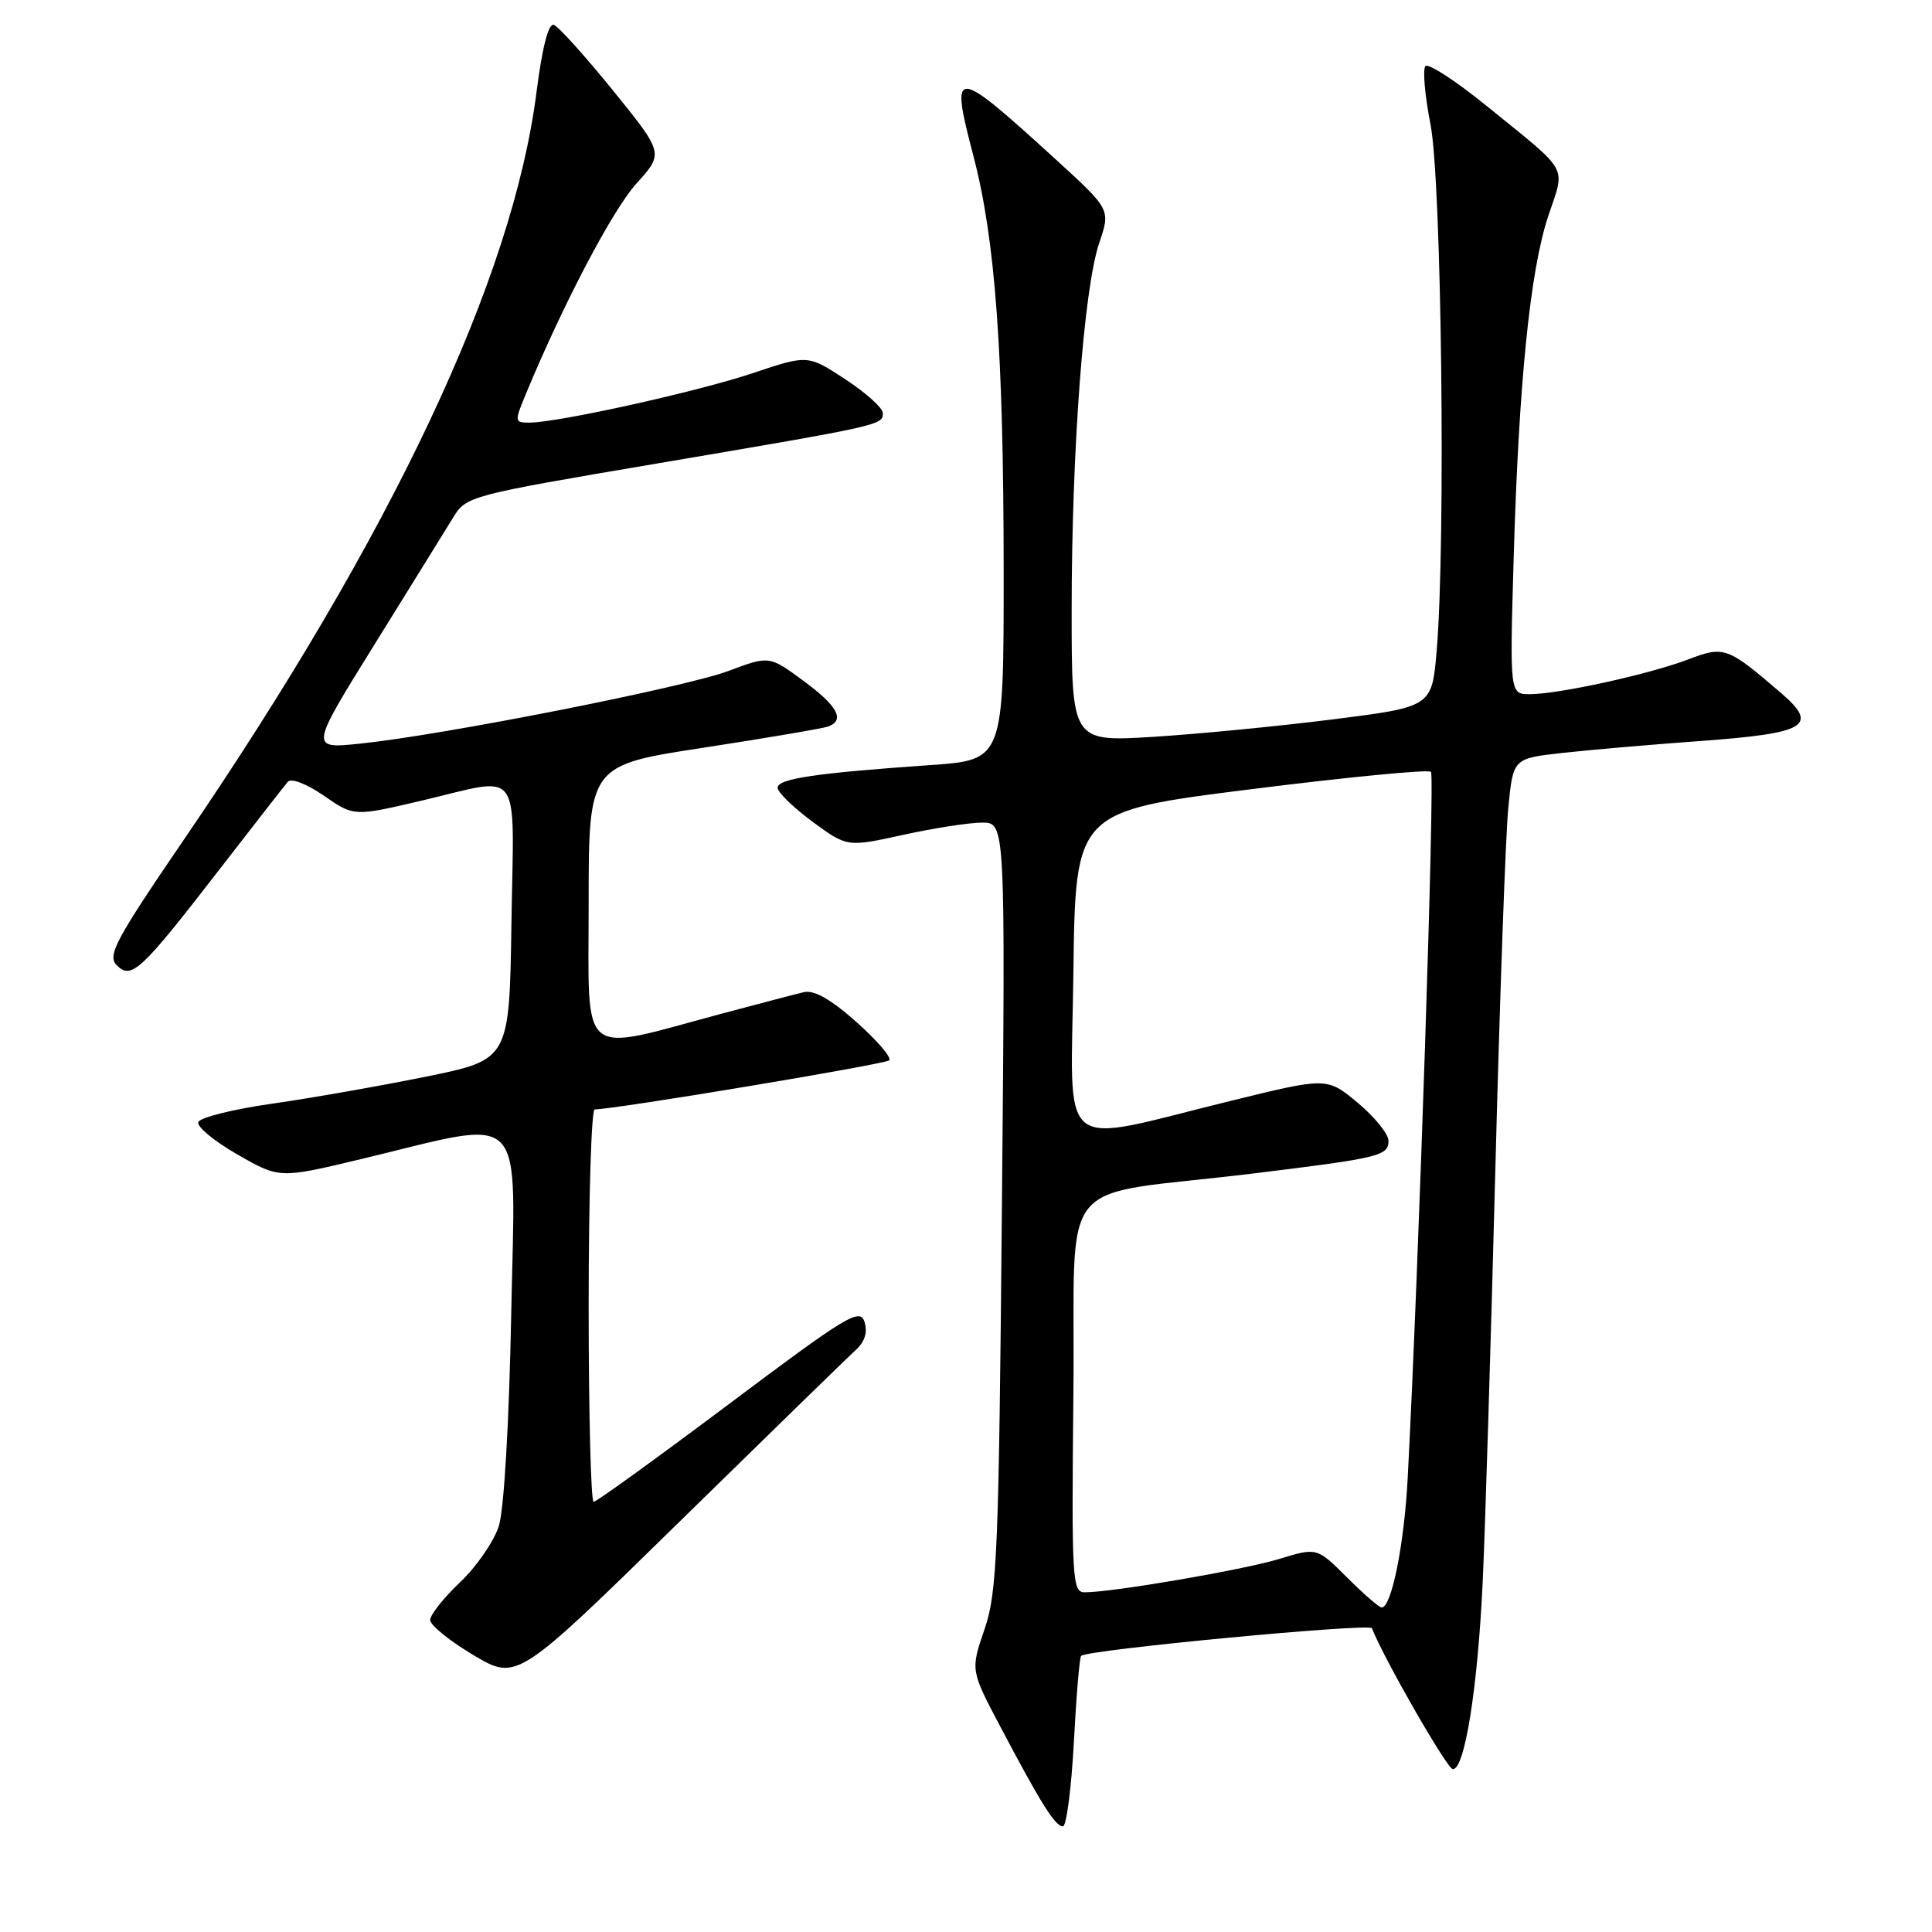 <?xml version="1.0" encoding="UTF-8" standalone="no"?>
<!DOCTYPE svg PUBLIC "-//W3C//DTD SVG 1.1//EN" "http://www.w3.org/Graphics/SVG/1.1/DTD/svg11.dtd" >
<svg xmlns="http://www.w3.org/2000/svg" xmlns:xlink="http://www.w3.org/1999/xlink" version="1.1" viewBox="0 0 256 256">
 <g >
 <path fill="currentColor"
d=" M 142.29 230.90 C 142.61 224.79 143.04 219.62 143.26 219.41 C 144.06 218.60 181.52 215.05 181.79 215.75 C 183.32 219.70 191.73 234.36 192.50 234.42 C 194.08 234.54 195.81 223.67 196.47 209.51 C 196.80 202.35 197.55 177.82 198.14 155.00 C 198.73 132.18 199.50 110.58 199.86 107.00 C 200.50 100.50 200.50 100.50 207.00 99.77 C 210.57 99.37 218.80 98.66 225.28 98.19 C 239.40 97.16 241.06 96.18 236.00 91.83 C 228.88 85.71 228.46 85.55 223.66 87.39 C 218.56 89.33 206.63 91.96 202.77 91.98 C 200.05 92.00 200.05 92.00 200.56 74.25 C 201.23 50.87 202.74 35.84 205.16 28.60 C 207.42 21.82 208.12 23.07 197.04 14.08 C 192.94 10.74 189.26 8.35 188.88 8.76 C 188.49 9.17 188.80 12.65 189.55 16.50 C 191.02 23.96 191.58 71.87 190.37 86.18 C 189.74 93.66 189.74 93.66 176.62 95.32 C 169.40 96.23 158.66 97.27 152.75 97.64 C 142.00 98.29 142.00 98.29 142.00 80.85 C 142.00 59.68 143.61 38.21 145.65 32.20 C 147.16 27.76 147.16 27.76 139.90 21.13 C 126.30 8.72 125.85 8.71 128.99 20.70 C 131.89 31.77 132.98 46.75 132.99 75.60 C 133.00 100.70 133.00 100.70 123.25 101.38 C 108.01 102.44 103.00 103.19 103.04 104.39 C 103.06 105.00 105.14 107.02 107.66 108.88 C 112.25 112.25 112.25 112.25 119.65 110.63 C 123.73 109.73 128.44 109.00 130.14 109.00 C 133.22 109.00 133.22 109.00 132.76 159.75 C 132.35 205.82 132.13 211.00 130.45 215.90 C 128.60 221.31 128.60 221.31 132.55 228.79 C 137.94 239.01 139.82 242.00 140.84 242.00 C 141.31 242.00 141.96 237.00 142.29 230.90 Z  M 113.35 178.92 C 114.60 177.79 114.99 176.55 114.55 175.15 C 113.95 173.27 112.20 174.33 96.61 186.03 C 87.10 193.16 79.03 199.00 78.66 199.00 C 78.30 199.00 78.00 187.30 78.00 173.00 C 78.00 158.70 78.36 147.00 78.80 147.00 C 81.43 147.00 117.31 141.02 117.83 140.50 C 118.18 140.15 116.23 137.87 113.49 135.43 C 110.08 132.40 107.87 131.14 106.50 131.47 C 105.40 131.73 100.45 133.03 95.50 134.35 C 76.48 139.46 78.00 140.72 78.00 119.79 C 78.00 101.40 78.00 101.40 93.25 99.07 C 101.64 97.78 109.06 96.52 109.75 96.26 C 112.01 95.41 110.99 93.55 106.43 90.19 C 101.93 86.88 101.93 86.88 96.51 88.91 C 90.68 91.09 58.82 97.38 47.76 98.53 C 41.03 99.23 41.03 99.23 49.64 85.37 C 54.38 77.74 59.05 70.19 60.03 68.60 C 61.77 65.73 62.14 65.64 87.10 61.41 C 116.81 56.37 117.01 56.33 116.98 54.73 C 116.97 54.05 114.73 52.04 112.00 50.25 C 107.03 47.00 107.03 47.00 99.76 49.44 C 92.42 51.90 73.90 56.00 70.14 56.00 C 68.17 56.00 68.16 55.87 69.66 52.25 C 74.62 40.28 81.17 27.81 84.33 24.32 C 87.96 20.31 87.96 20.31 81.22 11.98 C 77.51 7.41 73.99 3.50 73.38 3.29 C 72.67 3.06 71.84 6.31 71.09 12.21 C 67.94 36.93 52.04 70.67 24.56 110.97 C 15.29 124.55 14.18 126.61 15.47 127.90 C 17.42 129.85 18.64 128.71 29.13 115.14 C 33.66 109.29 37.71 104.09 38.14 103.59 C 38.59 103.07 40.63 103.86 42.91 105.43 C 46.89 108.19 46.89 108.19 55.82 106.10 C 69.38 102.91 68.09 101.18 67.77 122.21 C 67.50 140.41 67.50 140.41 56.50 142.65 C 50.45 143.88 41.26 145.50 36.07 146.24 C 30.88 146.98 26.47 148.08 26.27 148.69 C 26.07 149.30 28.41 151.23 31.47 152.98 C 37.03 156.17 37.03 156.17 47.78 153.60 C 70.17 148.24 68.27 146.30 67.74 174.10 C 67.46 188.52 66.79 200.01 66.10 202.20 C 65.46 204.23 63.15 207.58 60.97 209.65 C 58.79 211.72 57.00 213.97 57.00 214.66 C 57.00 215.35 59.59 217.44 62.75 219.32 C 68.50 222.73 68.50 222.73 90.00 201.67 C 101.83 190.09 112.33 179.85 113.35 178.92 Z  M 178.49 209.02 C 174.50 205.04 174.50 205.04 169.50 206.57 C 164.74 208.02 147.49 210.98 143.73 210.99 C 142.08 211.00 141.98 209.28 142.23 184.76 C 142.54 154.79 139.32 158.75 166.00 155.50 C 182.85 153.44 184.00 153.16 183.98 151.14 C 183.97 150.24 182.13 147.98 179.90 146.12 C 175.83 142.74 175.83 142.74 163.16 145.85 C 139.65 151.62 141.92 153.46 142.23 128.88 C 142.50 107.50 142.50 107.50 165.74 104.58 C 178.53 102.97 189.27 101.93 189.61 102.27 C 190.14 102.81 188.01 167.40 186.53 195.81 C 186.07 204.65 184.39 213.00 183.08 213.00 C 182.74 213.00 180.68 211.21 178.49 209.02 Z "/>
</g>
</svg>